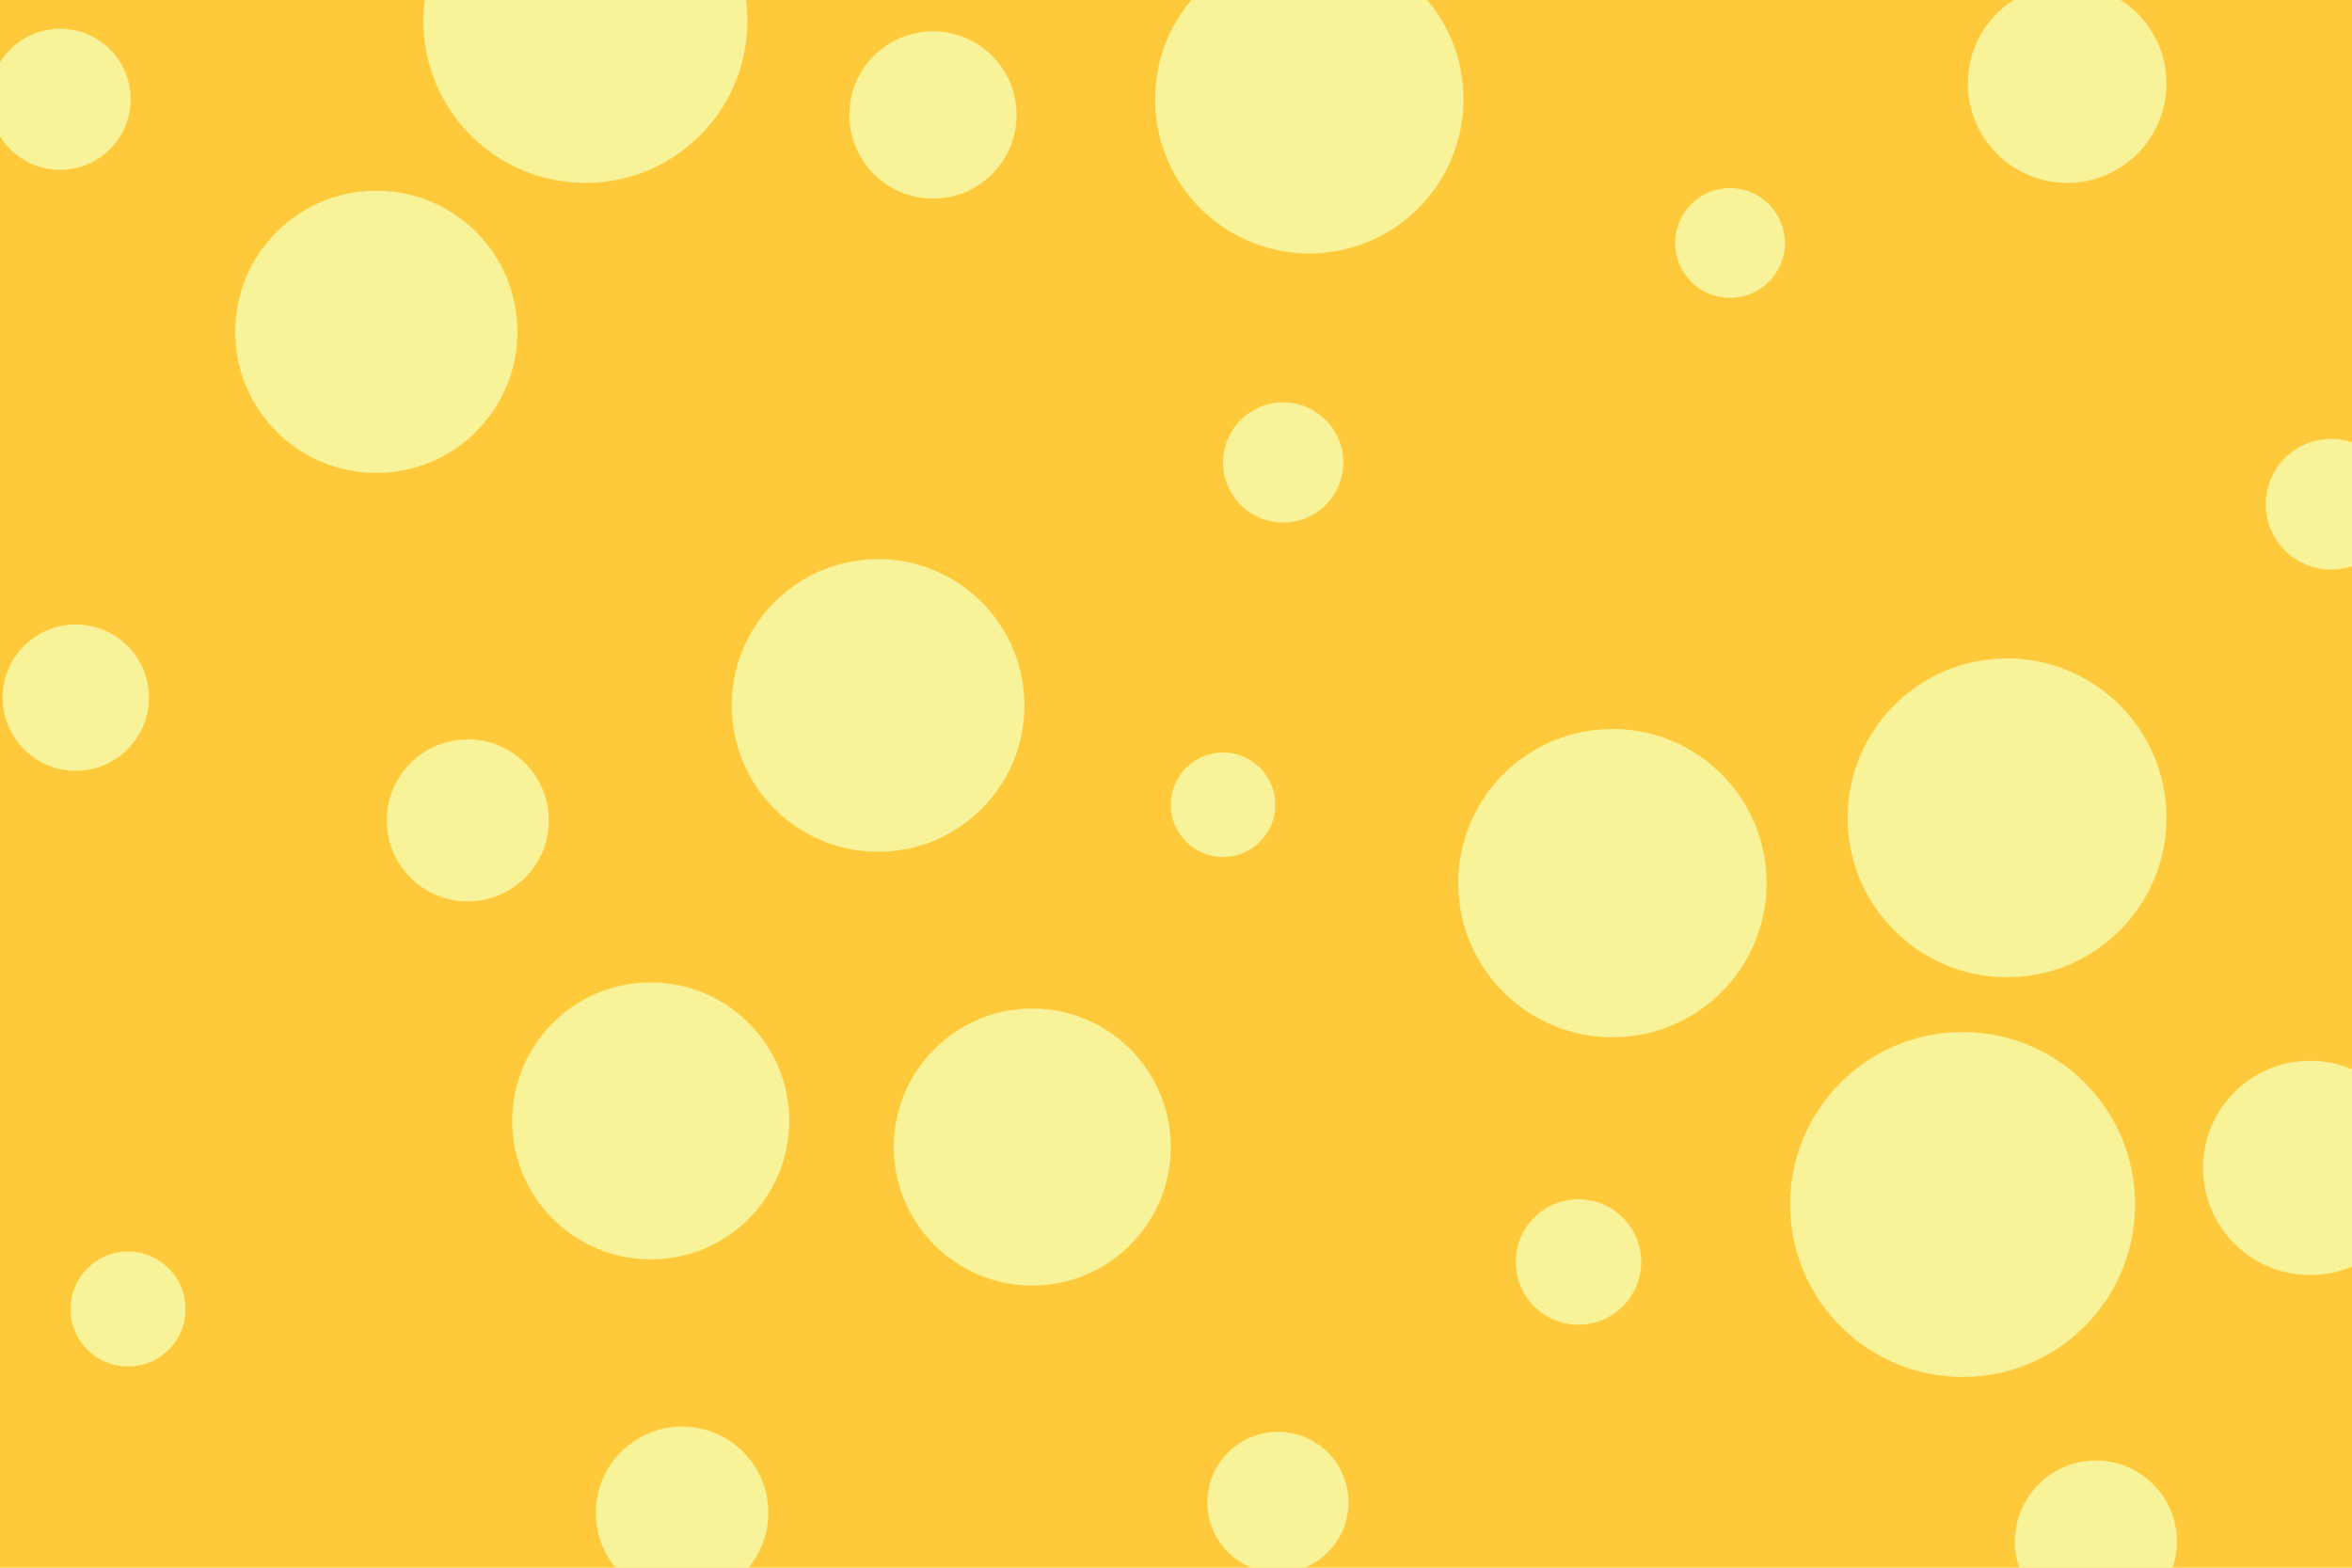 <svg id="visual" viewBox="0 0 900 600" width="900" height="600" xmlns="http://www.w3.org/2000/svg" xmlns:xlink="http://www.w3.org/1999/xlink" version="1.1"><rect x="0" y="0" width="900" height="600" fill="#ffc93c"></rect><g fill="#f8f398"><circle r="66" cx="751" cy="461"></circle><circle r="21" cx="662" cy="93"></circle><circle r="28" cx="29" cy="267"></circle><circle r="23" cx="491" cy="177"></circle><circle r="53" cx="395" cy="439"></circle><circle r="62" cx="224" cy="8"></circle><circle r="27" cx="23" cy="38"></circle><circle r="25" cx="892" cy="193"></circle><circle r="24" cx="604" cy="483"></circle><circle r="33" cx="261" cy="579"></circle><circle r="53" cx="249" cy="429"></circle><circle r="41" cx="884" cy="447"></circle><circle r="22" cx="49" cy="501"></circle><circle r="38" cx="791" cy="32"></circle><circle r="59" cx="617" cy="338"></circle><circle r="27" cx="489" cy="575"></circle><circle r="59" cx="501" cy="38"></circle><circle r="54" cx="144" cy="127"></circle><circle r="31" cx="802" cy="590"></circle><circle r="56" cx="336" cy="270"></circle><circle r="32" cx="357" cy="44"></circle><circle r="31" cx="179" cy="314"></circle><circle r="61" cx="768" cy="313"></circle><circle r="20" cx="468" cy="308"></circle></g></svg>